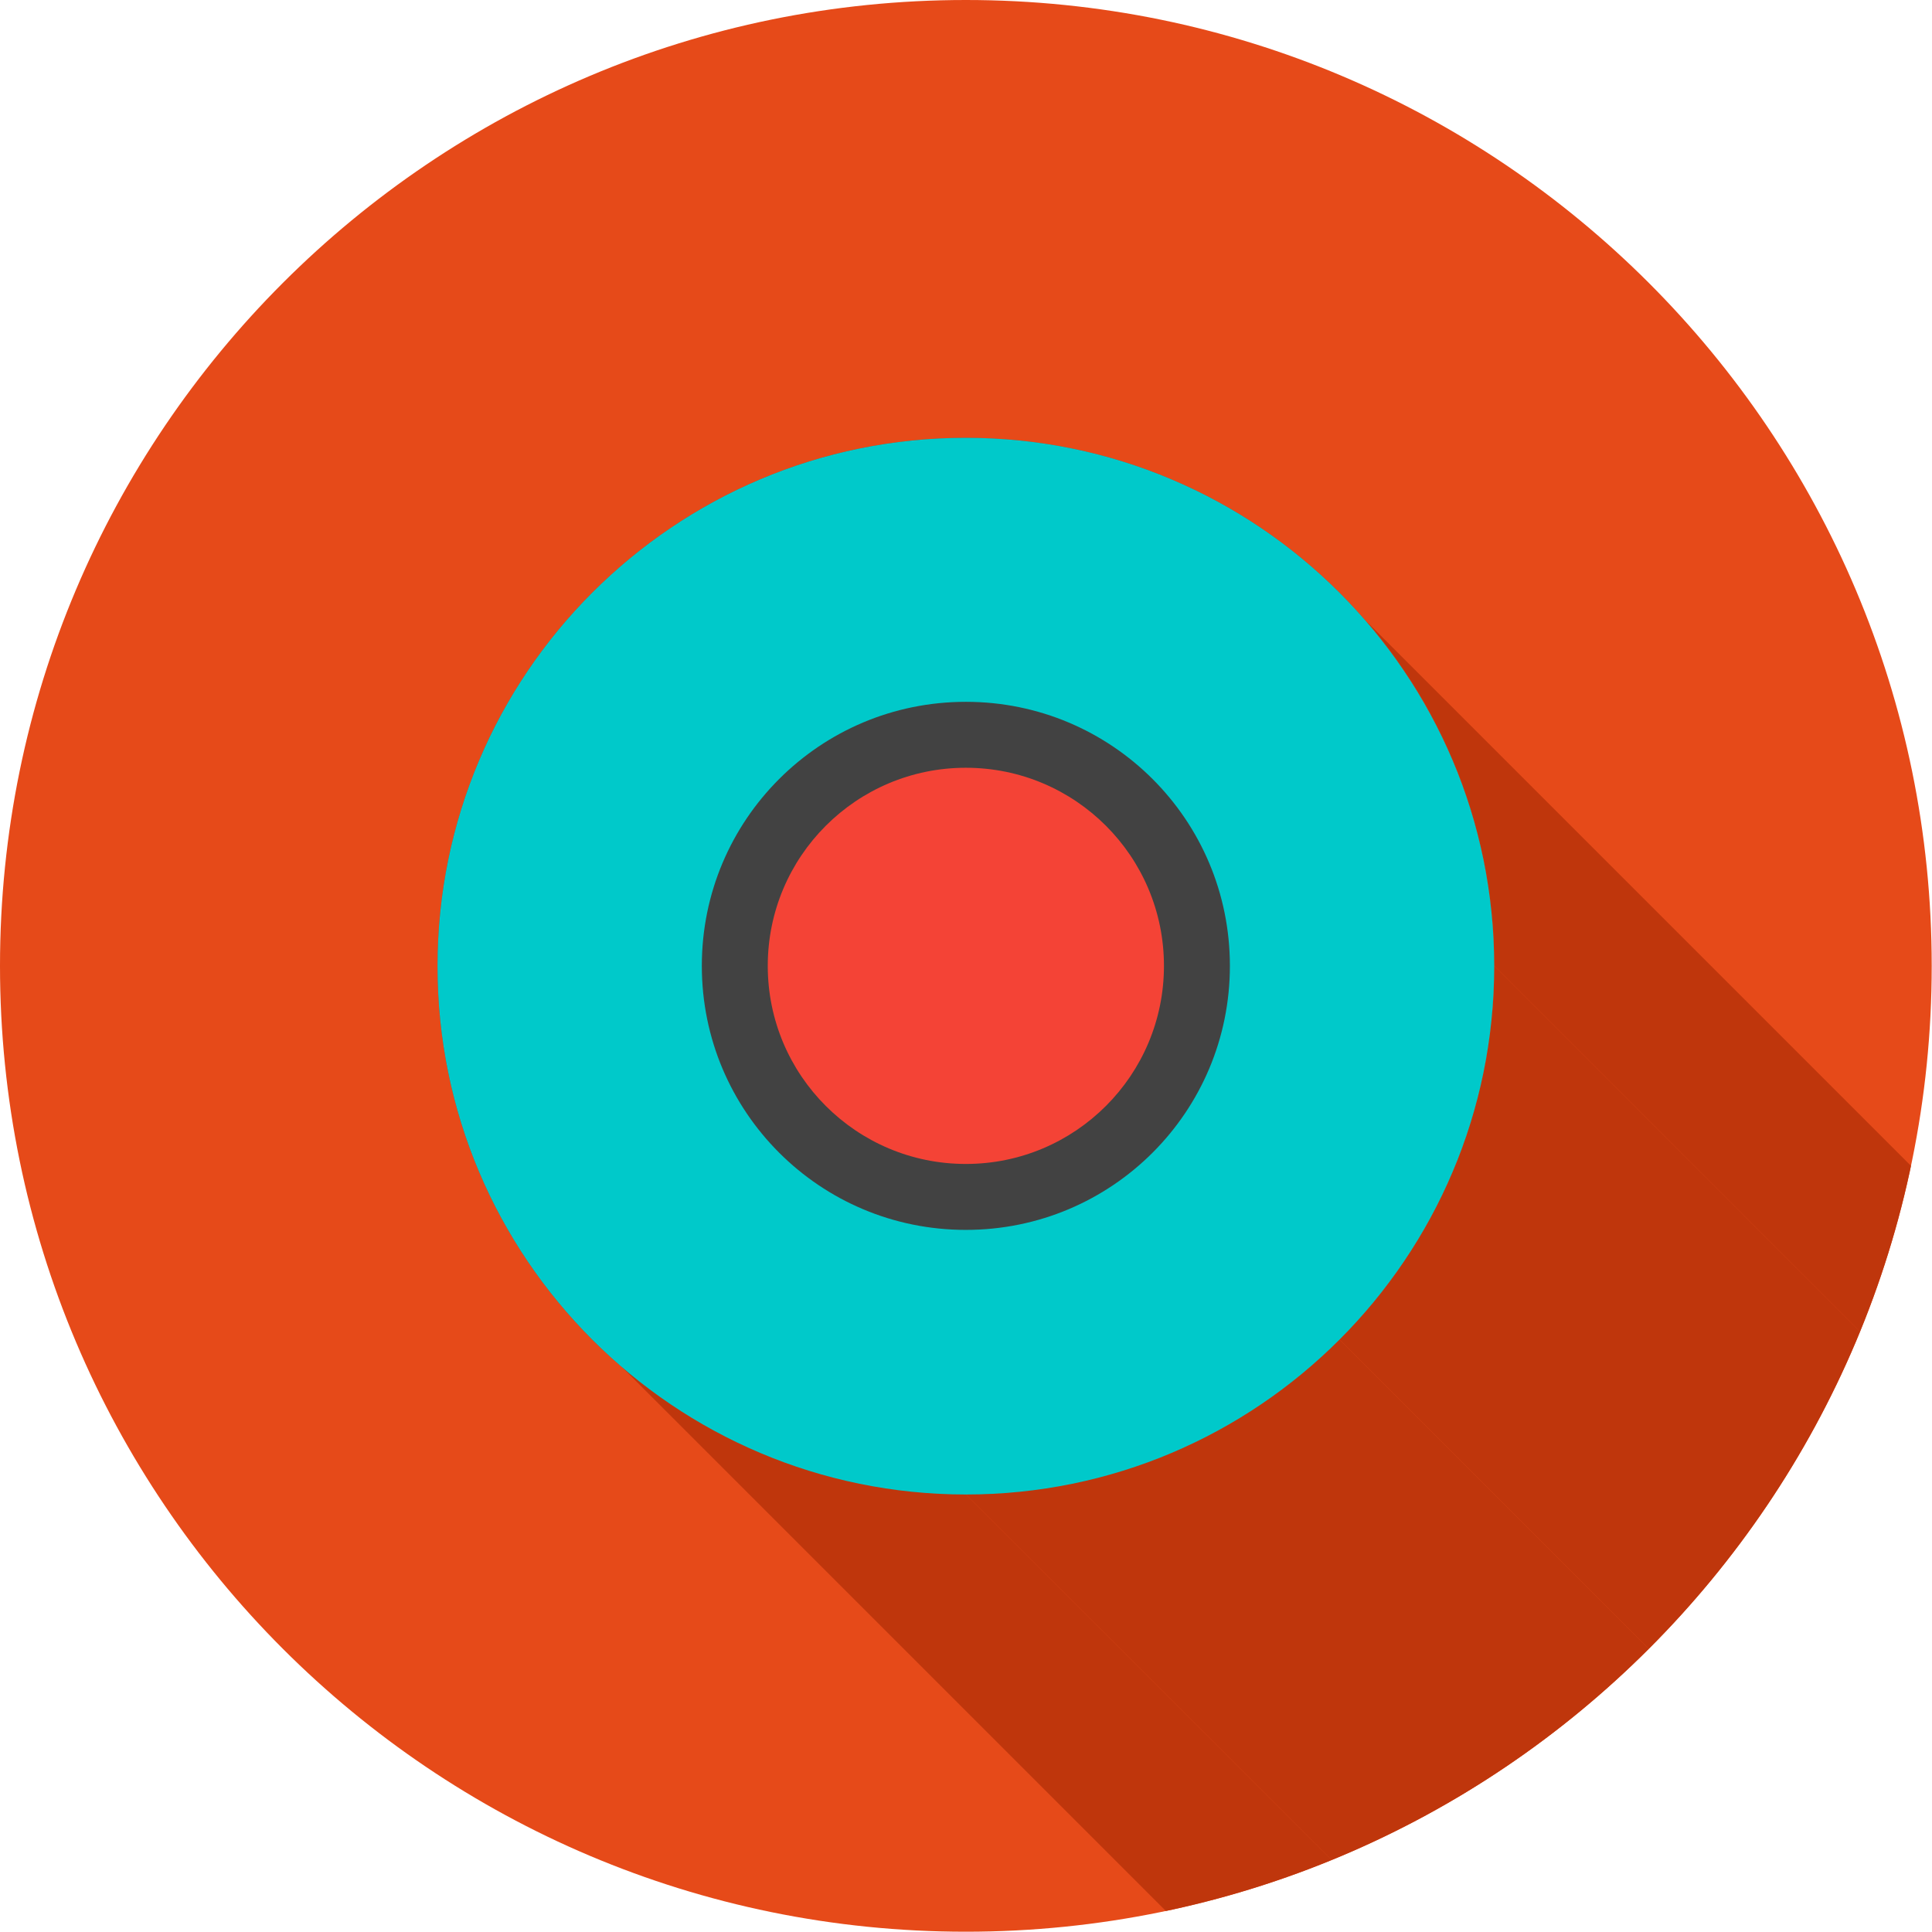 <?xml version="1.0" encoding="UTF-8"?>
<!DOCTYPE svg PUBLIC "-//W3C//DTD SVG 1.1//EN" "http://www.w3.org/Graphics/SVG/1.1/DTD/svg11.dtd">
<!-- Creator: CorelDRAW -->
<svg xmlns="http://www.w3.org/2000/svg" xml:space="preserve" width="6.827in" height="6.827in" style="shape-rendering:geometricPrecision; text-rendering:geometricPrecision; image-rendering:optimizeQuality; fill-rule:evenodd; clip-rule:evenodd"
viewBox="0 0 6.827 6.827"
 xmlns:xlink="http://www.w3.org/1999/xlink">
 <defs>
  <style type="text/css">
   <![CDATA[
    .fil2 {fill:none}
    .fil1 {fill:#BF360C}
    .fil0 {fill:#E64A19}
    .fil3 {fill:#00C9CA;fill-rule:nonzero}
    .fil4 {fill:#424242;fill-rule:nonzero}
    .fil5 {fill:#F44336;fill-rule:nonzero}
   ]]>
  </style>
   <clipPath id="id0">
    <path d="M3.413 0c1.885,0 3.413,1.528 3.413,3.413 0,1.885 -1.528,3.413 -3.413,3.413 -1.885,0 -3.413,-1.528 -3.413,-3.413 0,-1.885 1.528,-3.413 3.413,-3.413z"/>
   </clipPath>
 </defs>
 <g id="Layer_x0020_1">
  <path class="fil0" d="M3.413 0c1.885,0 3.413,1.528 3.413,3.413 0,1.885 -1.528,3.413 -3.413,3.413 -1.885,0 -3.413,-1.528 -3.413,-3.413 0,-1.885 1.528,-3.413 3.413,-3.413z"/>
  <g style="clip-path:url(#id0)">
   <g id="_332352592">
    <g>
     <polygon id="_3314328721" class="fil1" points="4.825,2.192 8.611,5.978 8.64,6.012 8.668,6.047 8.695,6.083 8.722,6.119 8.747,6.156 8.772,6.194 8.796,6.232 8.819,6.27 8.841,6.31 8.862,6.35 8.882,6.39 8.901,6.431 8.92,6.473 8.937,6.515 8.953,6.558 8.968,6.601 8.982,6.645 8.995,6.689 9.008,6.733 9.018,6.778 9.028,6.823 9.037,6.869 9.045,6.915 9.051,6.962 9.057,7.009 9.061,7.056 9.064,7.104 9.066,7.151 9.066,7.2 5.28,3.413 5.279,3.365 5.278,3.317 5.275,3.27 5.27,3.222 5.265,3.176 5.258,3.129 5.251,3.083 5.242,3.037 5.232,2.992 5.221,2.947 5.209,2.902 5.196,2.858 5.182,2.815 5.167,2.772 5.151,2.729 5.133,2.687 5.115,2.645 5.096,2.604 5.076,2.564 5.055,2.524 5.033,2.484 5.01,2.445 4.986,2.407 4.961,2.37 4.936,2.333 4.909,2.296 4.882,2.261 4.854,2.226 "/>
     <polygon id="_331433016" class="fil1" points="5.28,3.413 9.066,7.2 9.066,7.248 9.064,7.296 9.061,7.343 9.057,7.39 9.051,7.437 9.045,7.484 9.037,7.53 9.028,7.576 9.018,7.621 9.008,7.666 8.995,7.711 8.982,7.755 8.968,7.798 8.953,7.841 8.937,7.884 8.92,7.926 8.901,7.968 8.882,8.009 8.862,8.049 8.841,8.089 8.819,8.129 8.796,8.168 8.772,8.206 8.747,8.243 8.722,8.28 8.695,8.316 8.668,8.352 8.64,8.387 8.611,8.421 8.581,8.455 8.551,8.487 8.52,8.52 4.733,4.733 4.765,4.701 4.795,4.668 4.825,4.635 4.854,4.601 4.882,4.566 4.909,4.53 4.936,4.494 4.961,4.457 4.986,4.419 5.01,4.381 5.033,4.342 5.055,4.303 5.076,4.263 5.096,4.223 5.115,4.182 5.133,4.14 5.151,4.098 5.167,4.055 5.182,4.012 5.196,3.968 5.209,3.924 5.221,3.88 5.232,3.835 5.242,3.79 5.251,3.744 5.258,3.698 5.265,3.651 5.27,3.604 5.275,3.557 5.278,3.509 5.279,3.462 "/>
     <polygon id="_331433856" class="fil1" points="4.733,4.733 8.52,8.52 8.487,8.551 8.455,8.581 8.421,8.611 8.387,8.64 8.352,8.668 8.316,8.695 8.28,8.722 8.243,8.747 8.206,8.772 8.168,8.796 8.129,8.819 8.089,8.841 8.049,8.862 8.009,8.882 7.968,8.901 7.926,8.92 7.884,8.937 7.841,8.953 7.798,8.968 7.755,8.982 7.711,8.995 7.666,9.008 7.621,9.018 7.576,9.028 7.53,9.037 7.484,9.045 7.437,9.051 7.39,9.057 7.343,9.061 7.296,9.064 7.248,9.066 7.2,9.066 3.413,5.28 3.462,5.279 3.509,5.278 3.557,5.275 3.604,5.27 3.651,5.265 3.698,5.258 3.744,5.251 3.79,5.242 3.835,5.232 3.88,5.221 3.924,5.209 3.968,5.196 4.012,5.182 4.055,5.167 4.098,5.151 4.14,5.133 4.182,5.115 4.223,5.096 4.263,5.076 4.303,5.055 4.342,5.033 4.381,5.01 4.419,4.986 4.457,4.961 4.494,4.936 4.53,4.909 4.566,4.882 4.601,4.854 4.635,4.825 4.668,4.795 4.701,4.765 "/>
     <polygon id="_331433568" class="fil1" points="3.413,5.28 7.2,9.066 7.151,9.066 7.104,9.064 7.056,9.061 7.009,9.057 6.962,9.051 6.915,9.045 6.869,9.037 6.823,9.028 6.778,9.018 6.733,9.008 6.689,8.995 6.645,8.982 6.601,8.968 6.558,8.953 6.515,8.937 6.473,8.92 6.431,8.901 6.39,8.882 6.35,8.862 6.31,8.841 6.27,8.819 6.232,8.796 6.193,8.772 6.156,8.747 6.119,8.722 6.083,8.695 6.047,8.668 6.012,8.64 5.978,8.611 2.192,4.825 2.226,4.854 2.261,4.882 2.296,4.909 2.333,4.936 2.37,4.961 2.407,4.986 2.445,5.01 2.484,5.033 2.524,5.055 2.564,5.076 2.604,5.096 2.645,5.115 2.687,5.133 2.729,5.151 2.772,5.167 2.815,5.182 2.858,5.196 2.902,5.209 2.947,5.221 2.992,5.232 3.037,5.242 3.083,5.251 3.129,5.258 3.176,5.265 3.222,5.27 3.27,5.275 3.317,5.278 3.365,5.279 "/>
    </g>
    <path id="_332352976" class="fil1" d="M3.413 1.547c0.515,0 0.982,0.209 1.32,0.547 0.338,0.338 0.547,0.804 0.547,1.32 0,0.515 -0.209,0.982 -0.547,1.32 -0.338,0.338 -0.804,0.547 -1.32,0.547 -0.515,0 -0.982,-0.209 -1.32,-0.547 -0.338,-0.338 -0.547,-0.804 -0.547,-1.32 0,-0.515 0.209,-0.982 0.547,-1.32 0.338,-0.338 0.804,-0.547 1.32,-0.547z"/>
   </g>
  </g>
  <path class="fil2" d="M3.413 0c1.885,0 3.413,1.528 3.413,3.413 0,1.885 -1.528,3.413 -3.413,3.413 -1.885,0 -3.413,-1.528 -3.413,-3.413 0,-1.885 1.528,-3.413 3.413,-3.413z"/>
  <path class="fil3" d="M3.413 1.547c0.515,0 0.982,0.209 1.32,0.547 0.338,0.338 0.547,0.804 0.547,1.32 0,0.515 -0.209,0.982 -0.547,1.32 -0.338,0.338 -0.804,0.547 -1.32,0.547 -0.515,0 -0.982,-0.209 -1.32,-0.547 -0.338,-0.338 -0.547,-0.804 -0.547,-1.32 0,-0.515 0.209,-0.982 0.547,-1.32 0.338,-0.338 0.804,-0.547 1.32,-0.547z"/>
  <path class="fil4" d="M4.073 2.753c-0.169,-0.169 -0.402,-0.273 -0.66,-0.273 -0.258,0 -0.491,0.104 -0.66,0.273 -0.169,0.169 -0.273,0.402 -0.273,0.66 0,0.258 0.104,0.491 0.273,0.66 0.169,0.169 0.402,0.273 0.66,0.273 0.258,0 0.491,-0.104 0.66,-0.273 0.169,-0.169 0.273,-0.402 0.273,-0.66 0,-0.258 -0.104,-0.491 -0.273,-0.66z"/>
  <path class="fil5" d="M3.908 2.918c-0.127,-0.127 -0.302,-0.205 -0.495,-0.205 -0.193,0 -0.368,0.078 -0.495,0.205 -0.127,0.127 -0.205,0.302 -0.205,0.495 0,0.193 0.078,0.368 0.205,0.495 0.127,0.127 0.302,0.205 0.495,0.205 0.193,0 0.368,-0.078 0.495,-0.205 0.127,-0.127 0.205,-0.302 0.205,-0.495 0,-0.193 -0.078,-0.368 -0.205,-0.495z"/>
 </g>
</svg>
